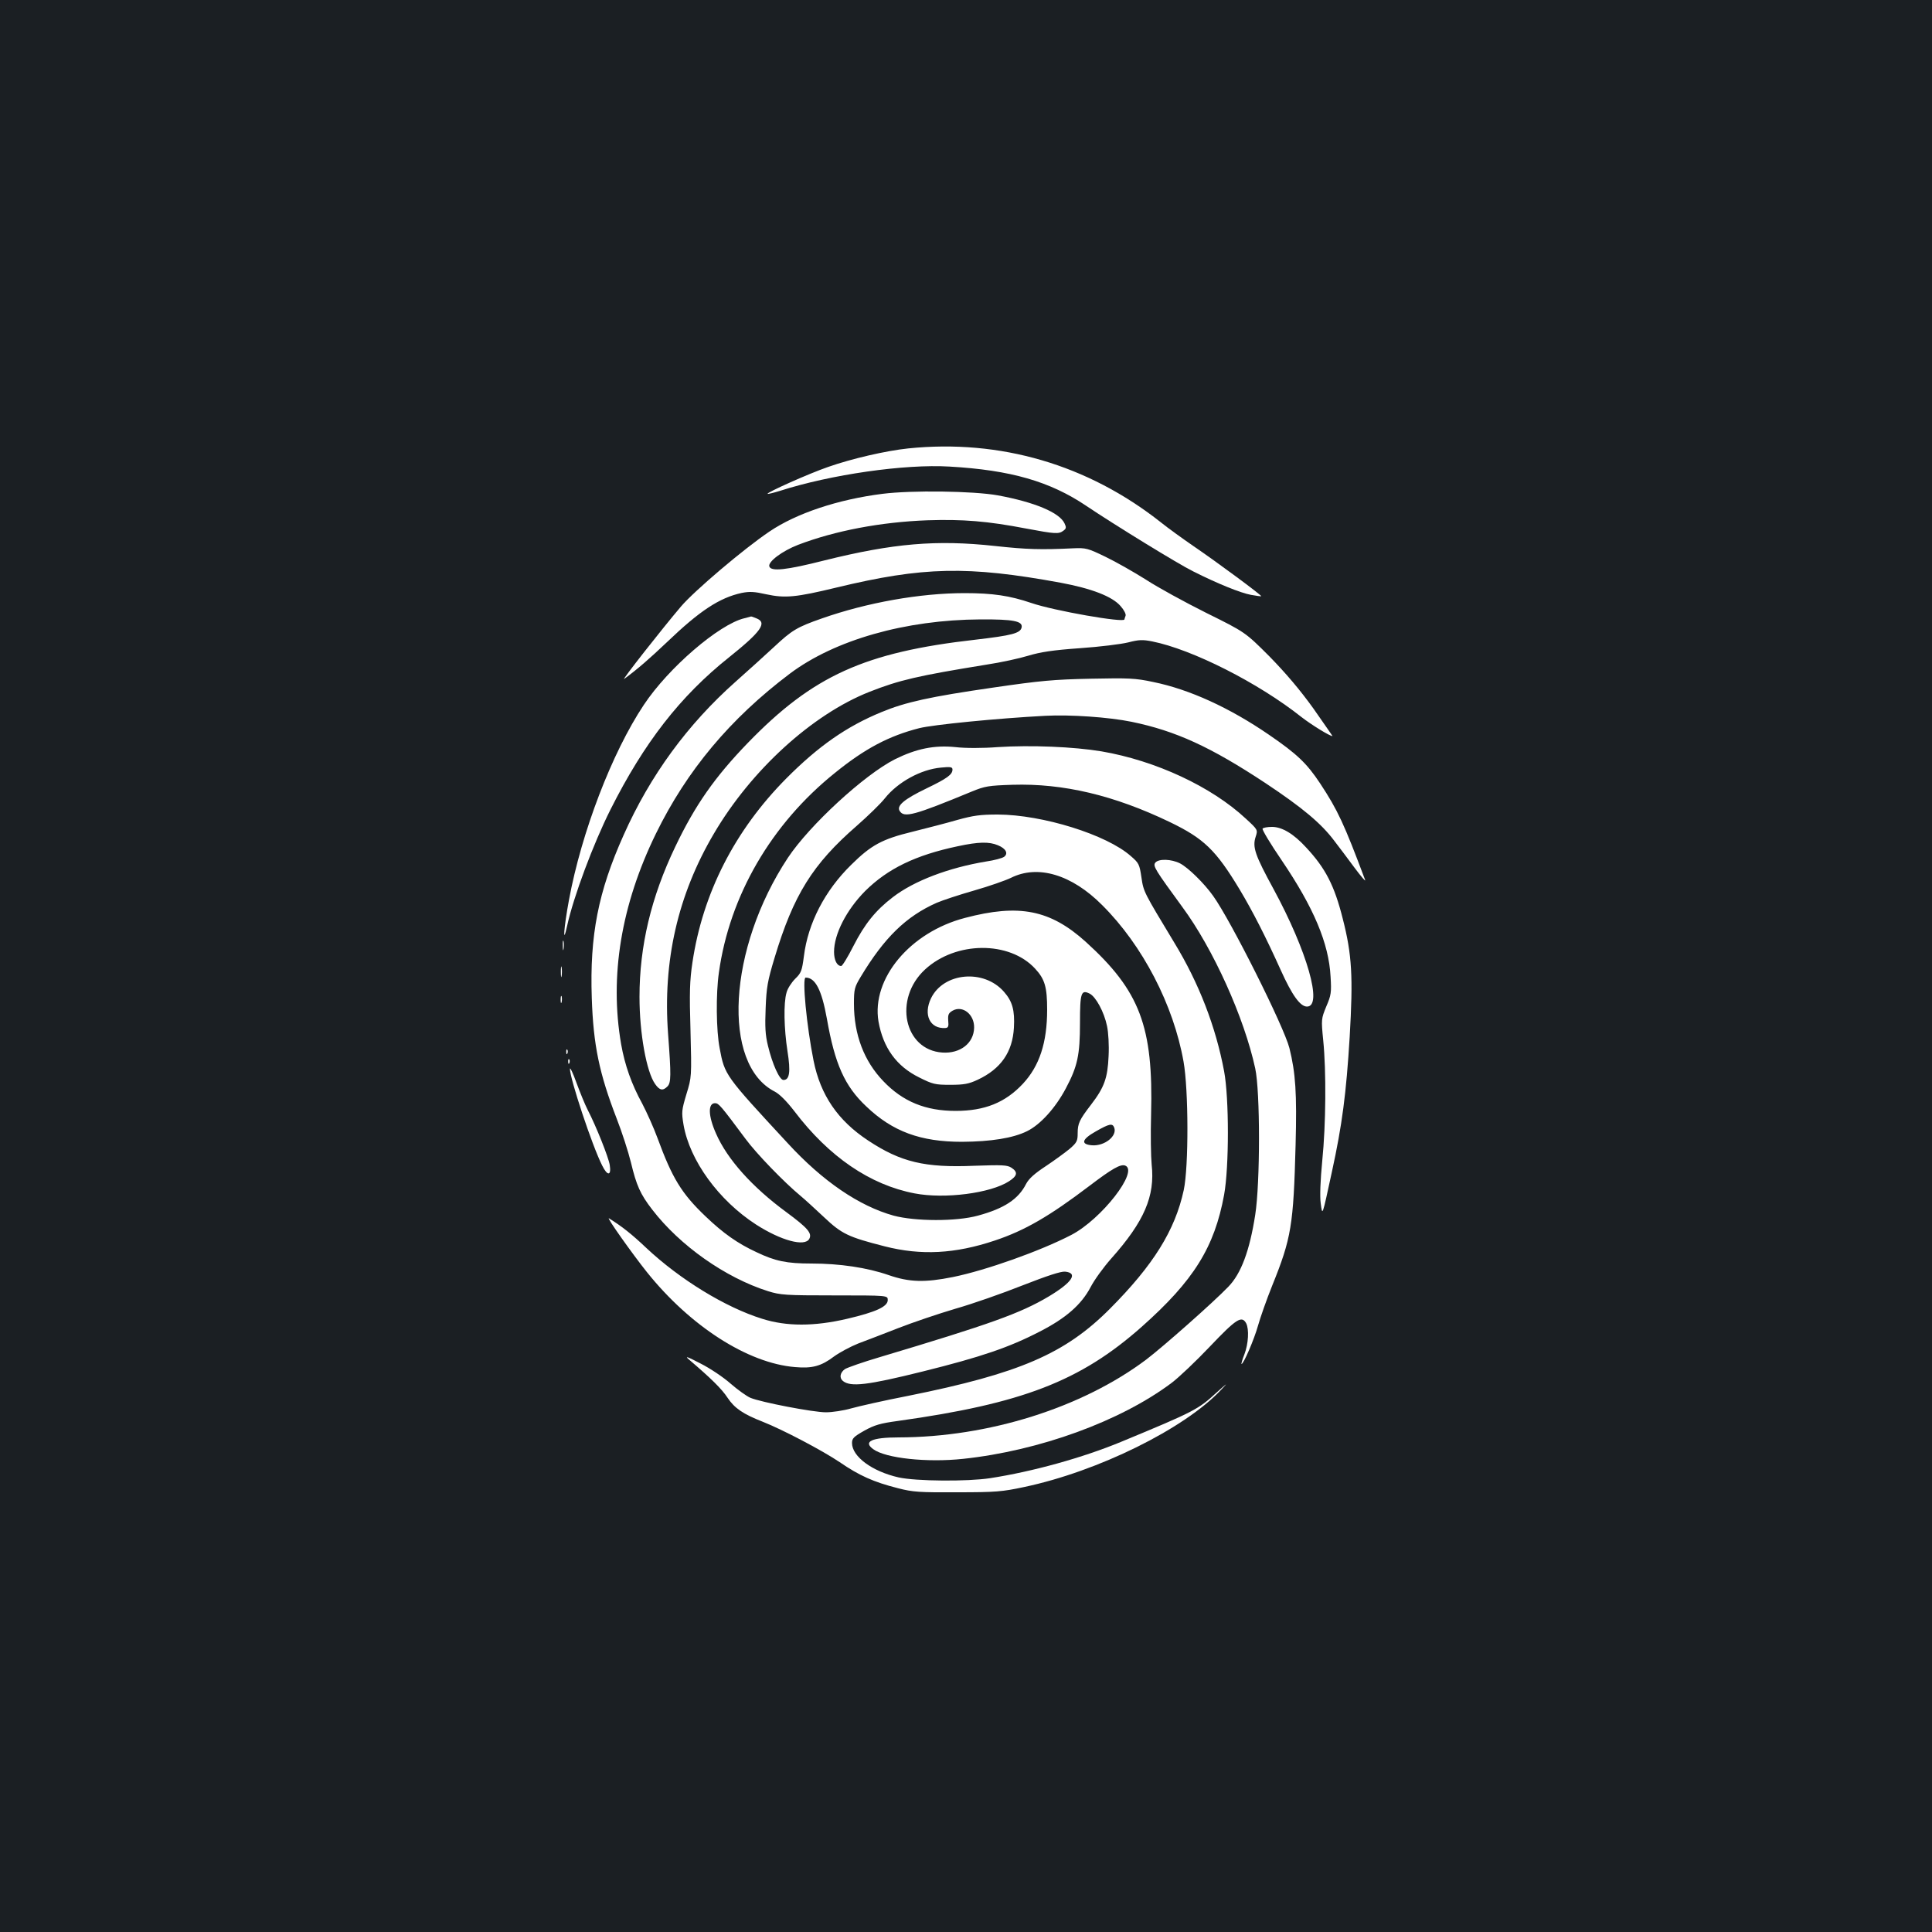 <?xml version="1.0" standalone="no"?>
<!DOCTYPE svg PUBLIC "-//W3C//DTD SVG 20010904//EN"
 "http://www.w3.org/TR/2001/REC-SVG-20010904/DTD/svg10.dtd">
<svg version="1.0" xmlns="http://www.w3.org/2000/svg"
 width="1000pt" height="1000pt" viewBox="0 0 1000 1000"
 preserveAspectRatio="xMidYMid meet">
<rect width="100%" height="100%" fill="#1b1f23"/>
<g transform="translate(0,1000) scale(0.1,-0.1)"
fill="#ffffff" stroke="none">
<path d="M4701 7679 c-115 -12 -293 -53 -415 -96 -99 -34 -320 -133 -313 -139
2 -2 30 5 63 15 264 85 647 140 879 126 316 -18 520 -77 707 -203 149 -100
476 -301 553 -339 127 -64 246 -112 300 -122 27 -5 51 -8 53 -7 4 4 -228 176
-353 261 -55 38 -130 92 -166 121 -378 299 -832 432 -1308 383z"/>
<path d="M4568 7444 c-231 -29 -446 -101 -585 -195 -135 -91 -390 -308 -458
-388 -97 -114 -313 -389 -294 -375 72 53 130 104 222 191 169 162 271 229 386
254 41 8 65 7 127 -7 98 -21 153 -16 364 35 448 108 679 113 1159 25 161 -30
268 -71 311 -121 18 -20 29 -42 26 -50 -3 -8 -6 -17 -6 -19 0 -19 -366 45
-482 85 -112 38 -200 51 -345 51 -231 0 -506 -49 -739 -131 -129 -45 -155 -61
-247 -147 -45 -42 -135 -123 -199 -180 -249 -221 -443 -486 -580 -794 -132
-294 -176 -520 -165 -843 8 -245 39 -392 129 -625 27 -69 60 -171 74 -228 28
-117 48 -163 110 -243 143 -186 378 -352 599 -422 65 -20 89 -22 345 -22 275
0 275 0 275 -24 0 -34 -61 -62 -210 -97 -171 -40 -314 -40 -440 0 -190 59
-425 203 -599 366 -77 73 -128 113 -194 154 -16 9 121 -184 196 -278 225 -281
523 -472 767 -492 89 -8 136 5 202 55 29 21 85 51 125 67 40 15 134 51 208 80
74 29 207 74 295 100 88 25 245 80 348 121 128 50 198 73 220 71 69 -7 36 -56
-84 -128 -148 -88 -302 -143 -877 -315 -85 -25 -164 -53 -178 -61 -26 -18 -31
-46 -11 -62 40 -32 126 -22 412 49 302 75 449 125 607 207 135 69 215 139 263
230 19 37 67 103 106 147 172 193 228 324 210 487 -4 40 -6 157 -3 259 12 456
-58 640 -338 894 -184 166 -345 198 -625 124 -285 -74 -485 -315 -448 -536 24
-136 93 -232 211 -290 70 -35 82 -38 161 -38 71 0 96 5 141 26 120 56 181 143
188 270 5 90 -8 136 -51 185 -104 120 -313 101 -378 -33 -41 -85 -6 -159 74
-154 15 1 18 8 15 38 -2 31 1 39 23 52 52 29 113 -20 111 -89 -2 -80 -72 -134
-164 -128 -199 13 -255 278 -90 430 159 147 437 149 570 4 50 -54 62 -95 62
-212 0 -171 -40 -292 -126 -384 -91 -97 -197 -140 -348 -140 -155 0 -273 48
-374 154 -100 104 -152 241 -152 401 0 75 3 86 35 139 122 203 235 313 393
383 30 13 118 42 195 64 77 22 162 52 189 65 139 70 315 18 473 -141 209 -208
369 -516 421 -810 26 -145 27 -544 1 -665 -45 -208 -157 -388 -382 -614 -232
-233 -468 -335 -1045 -451 -124 -24 -256 -54 -295 -65 -38 -11 -97 -20 -130
-20 -66 0 -336 52 -391 75 -19 8 -65 41 -102 73 -37 33 -107 80 -157 105 -67
35 -82 40 -60 21 115 -98 171 -153 201 -199 36 -54 80 -84 182 -124 104 -41
309 -149 398 -209 102 -70 176 -103 302 -135 77 -20 112 -22 307 -21 199 0
232 3 345 27 384 81 831 302 1020 503 38 40 35 38 -21 -12 -98 -90 -115 -99
-494 -256 -200 -83 -460 -155 -680 -189 -118 -18 -383 -16 -474 4 -137 31
-241 108 -241 178 0 24 9 33 64 64 52 29 83 38 172 50 645 90 946 206 1264
488 269 239 376 411 426 683 26 144 26 500 0 639 -43 230 -130 456 -258 666
-158 262 -159 262 -170 338 -10 67 -13 74 -55 110 -125 111 -457 214 -688 215
-91 0 -127 -5 -210 -28 -55 -16 -160 -43 -232 -61 -157 -38 -214 -69 -317
-171 -137 -134 -224 -303 -245 -473 -10 -76 -14 -87 -45 -117 -19 -19 -40 -51
-45 -72 -16 -54 -13 -187 5 -303 17 -107 11 -149 -21 -149 -20 0 -57 81 -80
177 -14 56 -16 99 -12 195 4 107 10 141 46 260 98 326 197 485 426 684 58 51
124 115 145 142 67 84 187 150 291 159 49 5 59 3 59 -10 0 -26 -27 -46 -135
-98 -116 -56 -156 -90 -138 -117 23 -36 73 -23 373 101 68 28 87 31 211 35
262 8 525 -54 814 -193 176 -85 238 -144 362 -350 67 -112 134 -243 212 -416
59 -131 101 -189 136 -189 83 0 1 287 -173 608 -96 176 -110 217 -93 270 12
37 12 37 -51 95 -177 165 -466 300 -747 348 -144 24 -366 33 -537 22 -77 -6
-168 -6 -219 0 -109 11 -202 -8 -313 -63 -158 -80 -441 -340 -554 -510 -310
-469 -344 -1069 -68 -1210 25 -13 61 -49 102 -102 179 -236 392 -381 622 -425
156 -30 394 1 489 63 43 28 47 47 12 70 -22 14 -47 15 -192 10 -256 -11 -381
19 -550 131 -156 103 -246 234 -282 413 -36 180 -60 430 -41 430 50 0 83 -63
110 -213 41 -234 92 -349 204 -454 136 -130 281 -183 495 -183 150 1 264 19
337 55 69 34 147 120 201 222 60 113 73 172 73 339 0 156 6 173 50 151 32 -16
75 -95 90 -168 7 -33 11 -99 8 -156 -5 -113 -22 -161 -91 -251 -60 -78 -69
-97 -69 -148 0 -39 -4 -48 -41 -80 -23 -19 -79 -60 -124 -90 -58 -38 -88 -65
-102 -92 -40 -79 -113 -127 -249 -164 -112 -31 -325 -30 -437 0 -179 50 -367
178 -548 375 -325 351 -326 352 -352 491 -18 91 -20 282 -4 392 55 397 271
769 600 1033 155 126 280 192 437 232 71 18 404 51 652 64 129 7 330 -7 447
-31 228 -47 408 -129 694 -318 191 -127 288 -208 356 -299 22 -28 68 -90 103
-137 35 -47 60 -76 56 -65 -109 291 -142 362 -233 500 -69 104 -119 152 -265
252 -204 140 -412 235 -599 273 -93 20 -127 21 -324 17 -190 -4 -259 -10 -505
-46 -325 -47 -453 -75 -578 -127 -180 -74 -326 -176 -492 -343 -267 -269 -433
-595 -486 -953 -14 -93 -16 -156 -10 -353 6 -240 6 -240 -21 -328 -25 -84 -26
-93 -15 -159 32 -185 182 -391 375 -516 129 -83 253 -117 276 -74 15 29 -8 56
-119 138 -177 130 -306 274 -364 407 -41 92 -42 157 -5 157 19 0 30 -13 158
-185 56 -76 200 -225 286 -296 22 -18 76 -68 121 -110 91 -86 125 -102 313
-150 188 -48 364 -39 570 30 156 52 283 126 490 283 117 89 161 114 185 105
72 -28 -123 -278 -279 -359 -160 -83 -441 -183 -613 -218 -145 -29 -225 -27
-332 10 -112 39 -254 60 -400 60 -127 0 -187 12 -285 59 -97 45 -171 97 -263
185 -125 119 -173 199 -249 406 -19 52 -55 132 -79 178 -55 100 -90 199 -109
307 -61 352 0 722 180 1090 160 327 384 595 693 828 233 175 599 279 987 281
170 1 219 -9 213 -41 -6 -31 -51 -42 -239 -64 -574 -65 -841 -186 -1179 -535
-170 -176 -272 -321 -375 -537 -125 -261 -185 -514 -185 -777 0 -188 36 -388
81 -451 23 -33 40 -36 63 -13 20 19 20 58 4 272 -28 377 50 720 237 1037 193
329 509 617 805 734 155 61 249 83 607 141 73 11 169 32 215 46 63 19 127 29
268 39 102 7 214 21 250 30 54 14 74 15 124 5 206 -41 549 -214 773 -392 49
-38 145 -98 160 -98 1 0 -44 64 -99 143 -69 96 -142 182 -227 269 -126 126
-126 126 -328 226 -110 55 -251 132 -312 172 -62 39 -155 92 -209 118 -91 44
-101 47 -167 44 -167 -8 -240 -6 -405 12 -303 33 -526 14 -884 -75 -197 -50
-275 -58 -284 -31 -8 24 66 80 149 112 191 73 428 118 669 127 183 6 310 -4
513 -43 149 -28 167 -29 191 -11 15 11 16 17 6 38 -26 56 -155 110 -345 145
-128 23 -447 27 -597 8z m597 -1819 c42 -17 55 -43 32 -60 -10 -7 -51 -18 -92
-24 -194 -32 -374 -100 -484 -185 -89 -68 -146 -139 -204 -253 -29 -57 -57
-103 -63 -103 -22 0 -37 31 -37 73 0 92 64 217 161 315 117 116 261 186 480
232 107 23 162 24 207 5z m602 -1461 c17 -44 -50 -97 -115 -92 -60 5 -53 31
20 72 70 40 86 43 95 20z"/>
<path d="M3853 6800 c-131 -31 -394 -257 -521 -449 -164 -246 -322 -658 -387
-1009 -27 -145 -34 -246 -9 -132 32 147 135 423 224 600 174 346 361 587 615
789 166 133 198 179 139 201 -14 6 -26 10 -27 9 -1 -1 -16 -4 -34 -9z"/>
<path d="M6535 5711 c-3 -6 41 -79 99 -164 166 -245 244 -430 253 -602 5 -82
3 -96 -22 -154 -26 -64 -27 -66 -16 -176 16 -160 14 -434 -5 -623 -10 -102
-13 -185 -8 -220 9 -68 7 -72 58 163 53 243 74 404 92 699 18 310 12 424 -36
611 -43 171 -89 261 -190 369 -64 70 -124 106 -176 106 -24 0 -45 -4 -49 -9z"/>
<path d="M5980 5535 c-14 -17 -1 -37 140 -230 160 -217 320 -572 377 -835 26
-120 26 -591 0 -758 -29 -186 -73 -304 -139 -372 -79 -82 -337 -310 -425 -377
-333 -250 -817 -402 -1282 -403 -140 0 -185 -22 -131 -61 64 -47 278 -70 465
-50 395 42 815 195 1079 393 36 27 126 112 199 189 136 143 164 161 187 120
16 -31 12 -106 -9 -161 -11 -27 -17 -50 -15 -50 11 0 66 129 85 197 12 43 45
137 74 209 99 245 110 312 121 729 7 267 0 371 -32 500 -28 111 -303 660 -395
788 -46 65 -130 147 -171 168 -45 23 -111 25 -128 4z"/>
<path d="M2913 5105 c0 -22 2 -30 4 -17 2 12 2 30 0 40 -3 9 -5 -1 -4 -23z"/>
<path d="M2903 4970 c0 -25 2 -35 4 -22 2 12 2 32 0 45 -2 12 -4 2 -4 -23z"/>
<path d="M2902 4825 c0 -16 2 -22 5 -12 2 9 2 23 0 30 -3 6 -5 -1 -5 -18z"/>
<path d="M2931 4554 c0 -11 3 -14 6 -6 3 7 2 16 -1 19 -3 4 -6 -2 -5 -13z"/>
<path d="M2941 4504 c0 -11 3 -14 6 -6 3 7 2 16 -1 19 -3 4 -6 -2 -5 -13z"/>
<path d="M2950 4468 c-1 -48 115 -399 167 -501 27 -55 48 -54 39 3 -6 39 -70
200 -114 285 -14 27 -40 91 -58 140 -18 50 -33 82 -34 73z"/>
</g>
</svg>
